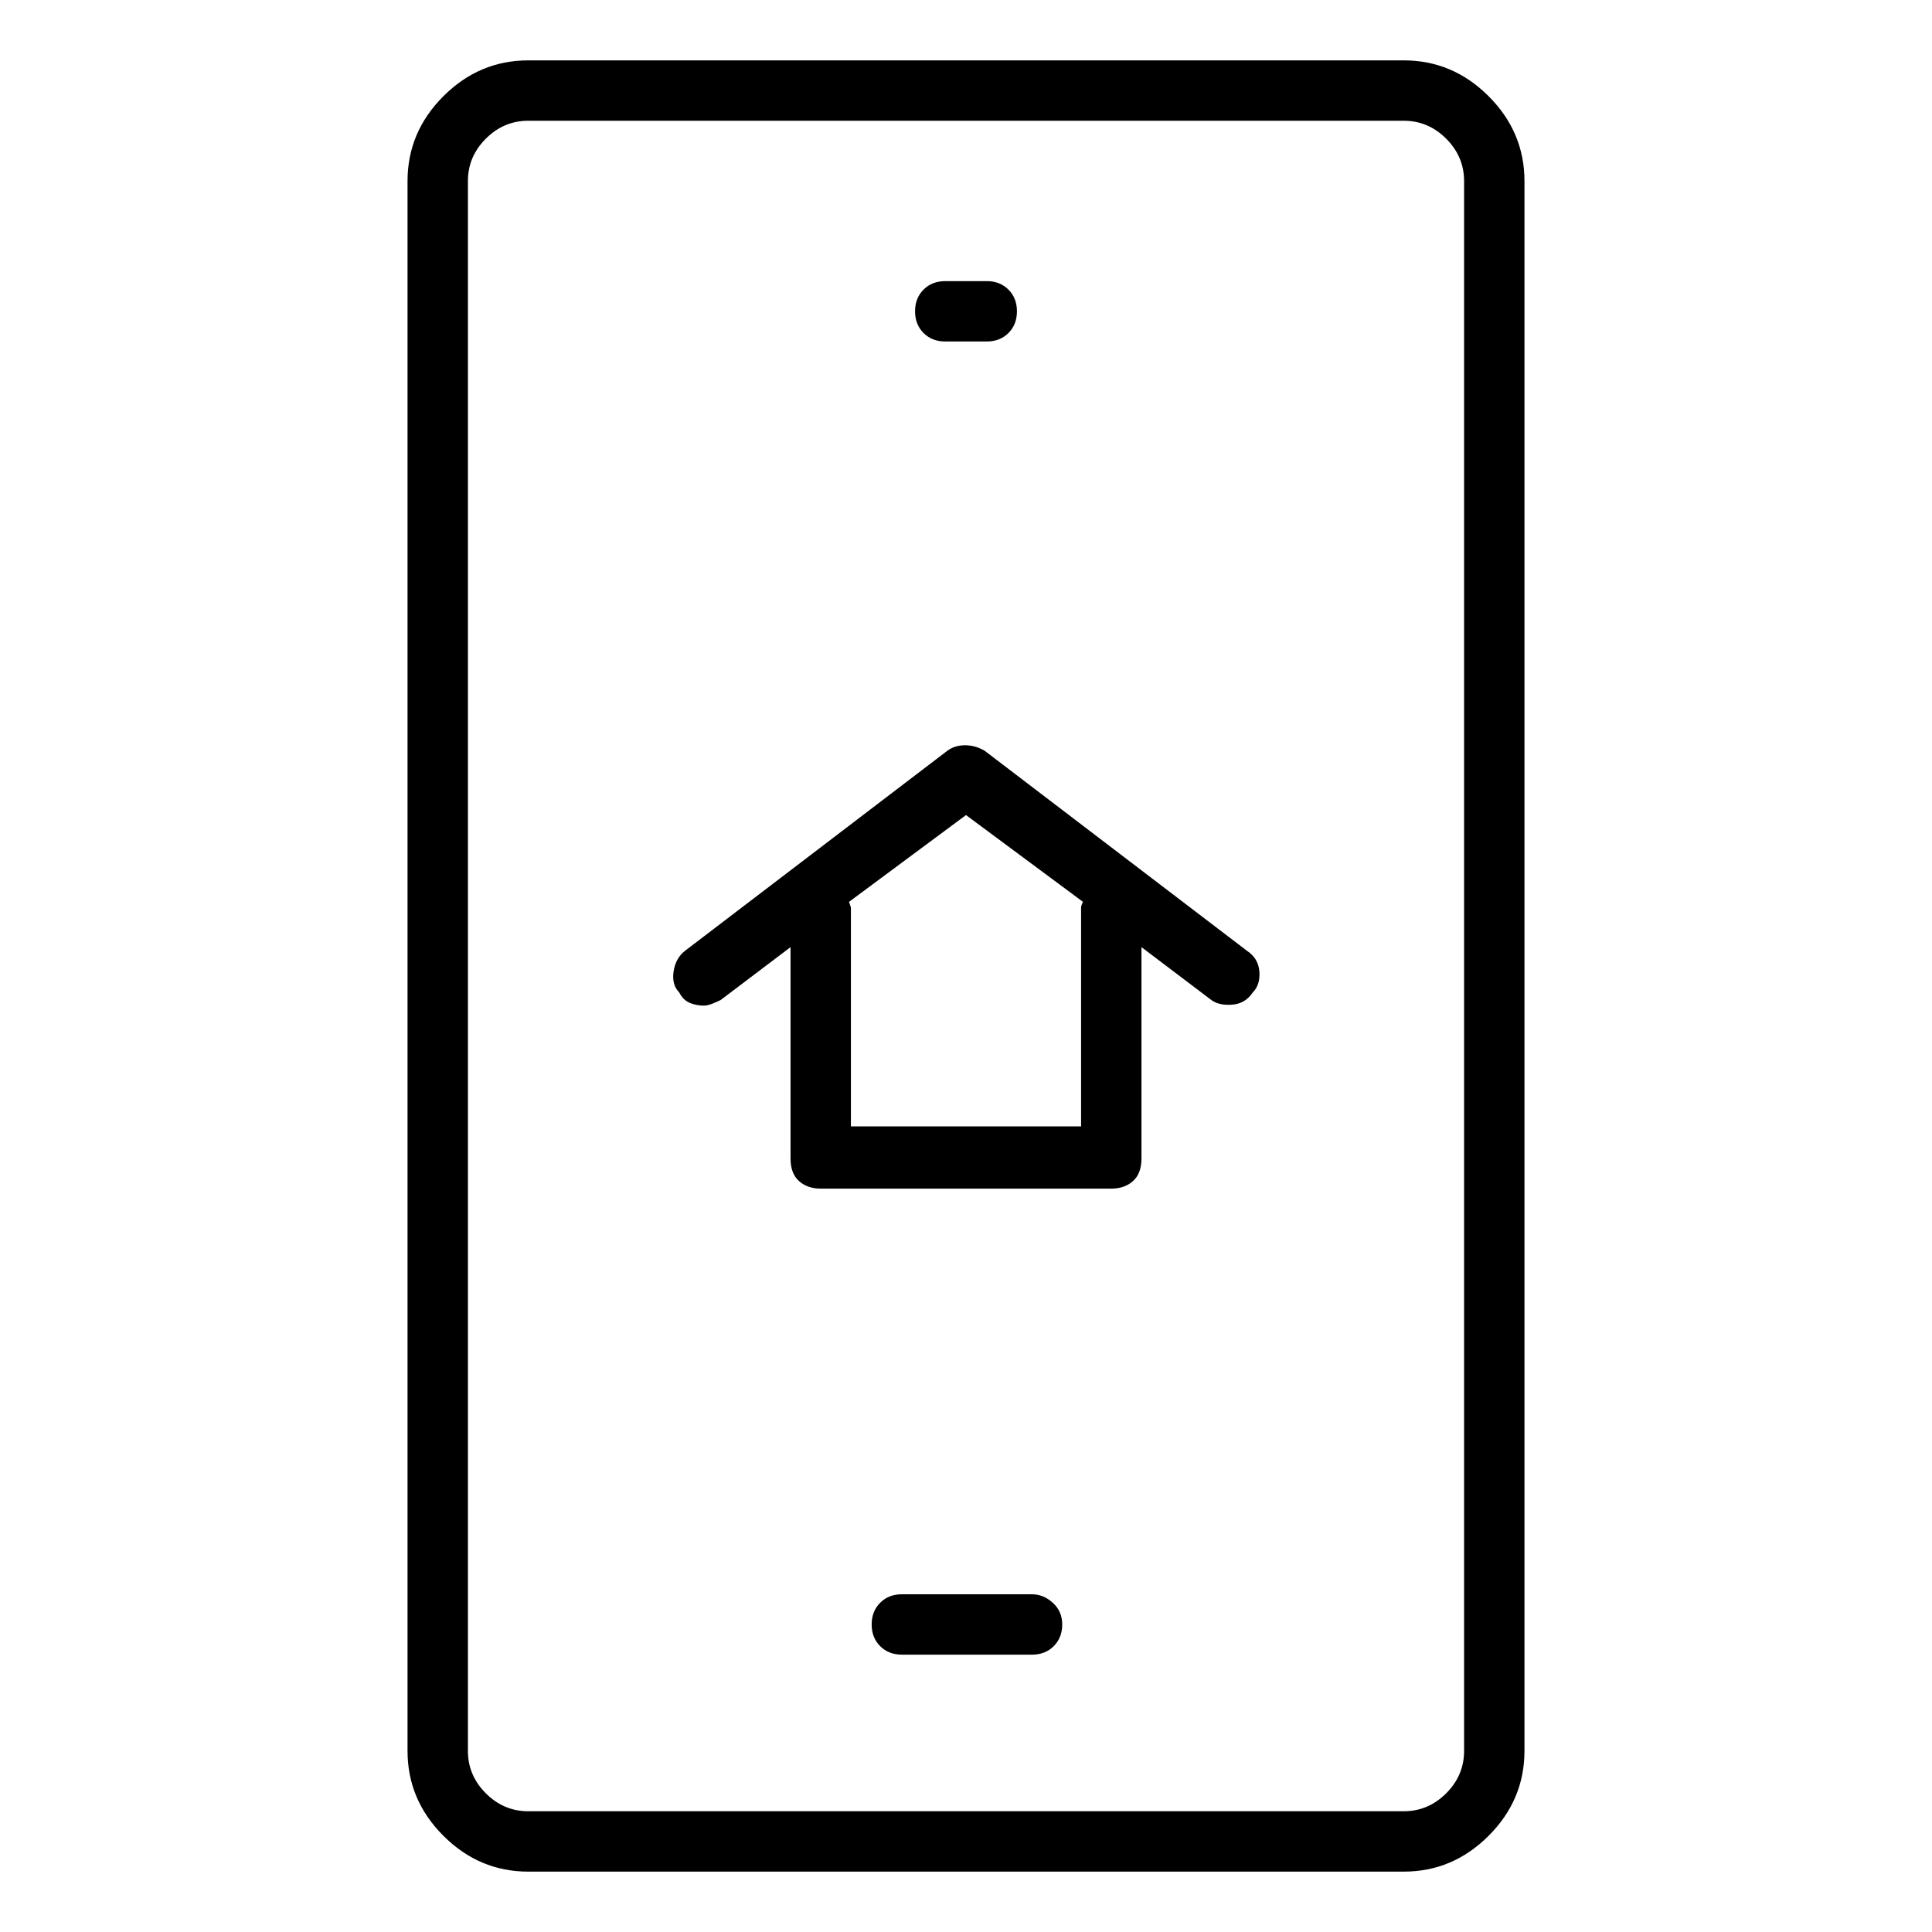<svg viewBox="0 0 1024 1024" xmlns="http://www.w3.org/2000/svg">
  <path transform="scale(1, -1) translate(0, -960)" fill="currentColor" d="M501 779h22q7 0 11.5 4.5t4.5 11.5t-4.5 11.5t-11.5 4.5h-22q-7 0 -11.5 -4.5t-4.5 -11.5t4.5 -11.5t11.5 -4.5v0zM547 115h-69q-7 0 -11.5 -4.5t-4.5 -11.5t4.5 -11.5t11.5 -4.5h69q7 0 11.5 4.5t4.5 11.5t-5 11.5t-11 4.5zM744 928h-464q-26 0 -45 -19t-19 -45v-832 q0 -26 19 -45t45 -19h464q26 0 45 19t19 45v832q0 26 -19 45t-45 19zM776 32q0 -13 -9.5 -22.5t-22.5 -9.5h-464q-13 0 -22.5 9.5t-9.5 22.5v832q0 13 9.5 22.5t22.5 9.5h464q13 0 22.5 -9.5t9.5 -22.5v-832zM522 562q-5 3 -10.5 3t-9.5 -3l-139 -106q-5 -4 -6 -11t3 -11 q2 -4 5.5 -5.5t7.5 -1.5q2 0 4.5 1t4.5 2l37 28v-112q0 -8 4.5 -12t11.5 -4h154q7 0 11.5 4t4.5 12v112l37 -28q4 -3 11 -2.5t11 6.5q4 4 3.5 11t-6.5 11l-139 106v0zM573 477v-114h-122v114v2t-1 3l62 46l62 -46q-1 -2 -1 -3v-2v0z" />
</svg>